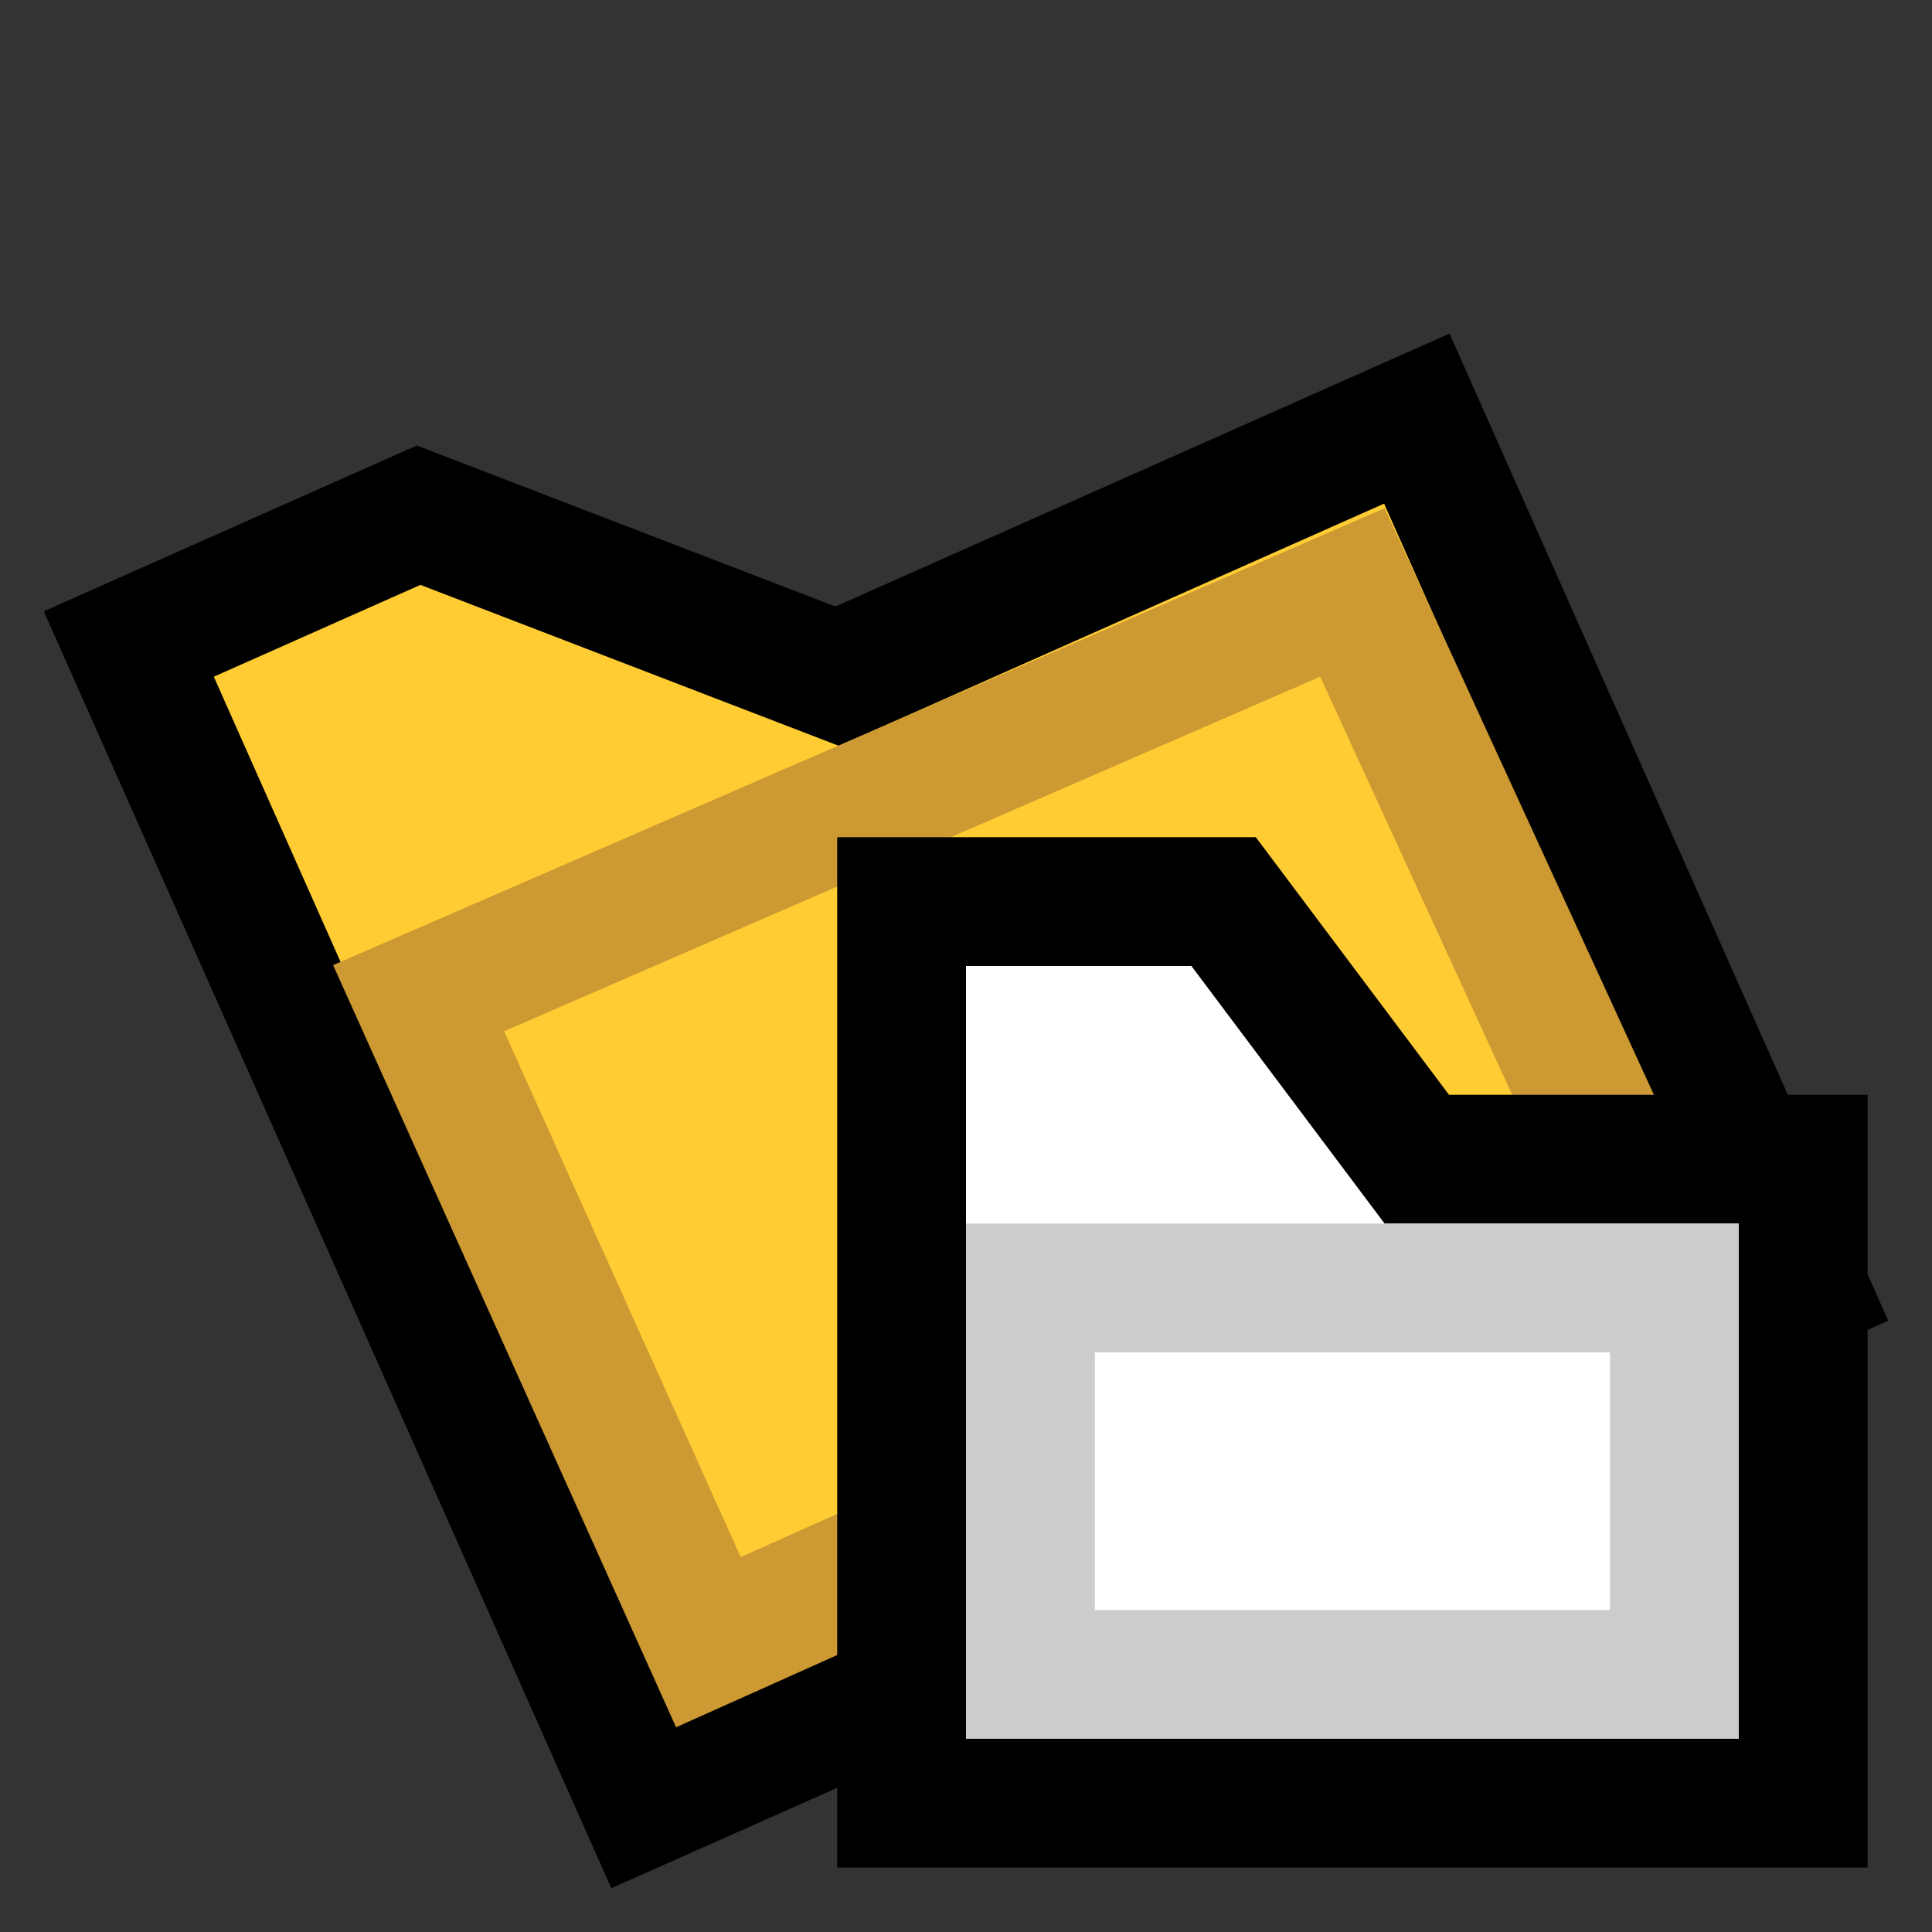 <svg version="1.1" xmlns="http://www.w3.org/2000/svg" viewBox="0 0 15 15">
<rect x="0" y="0" width="15" height="15" fill="#333333" stroke="none"/>
<path d="M1,5L3.25,4L6.5,5.25L11,3.25L14,10L5,14Z" stroke="#000" fill="#FC3"/>
<path d="M3.25,7.75L10.5,4.6L12.75,9.5L5.5,12.75Z" stroke="#C93" fill="#FC3"/>
<path d="M7,7H9.5L11,9H14V14H7Z" stroke="#000" fill="#FFF"/>
<path d="M8,10H13V13H8Z" stroke="#CCC" fill="#FFF"/>
</svg>
